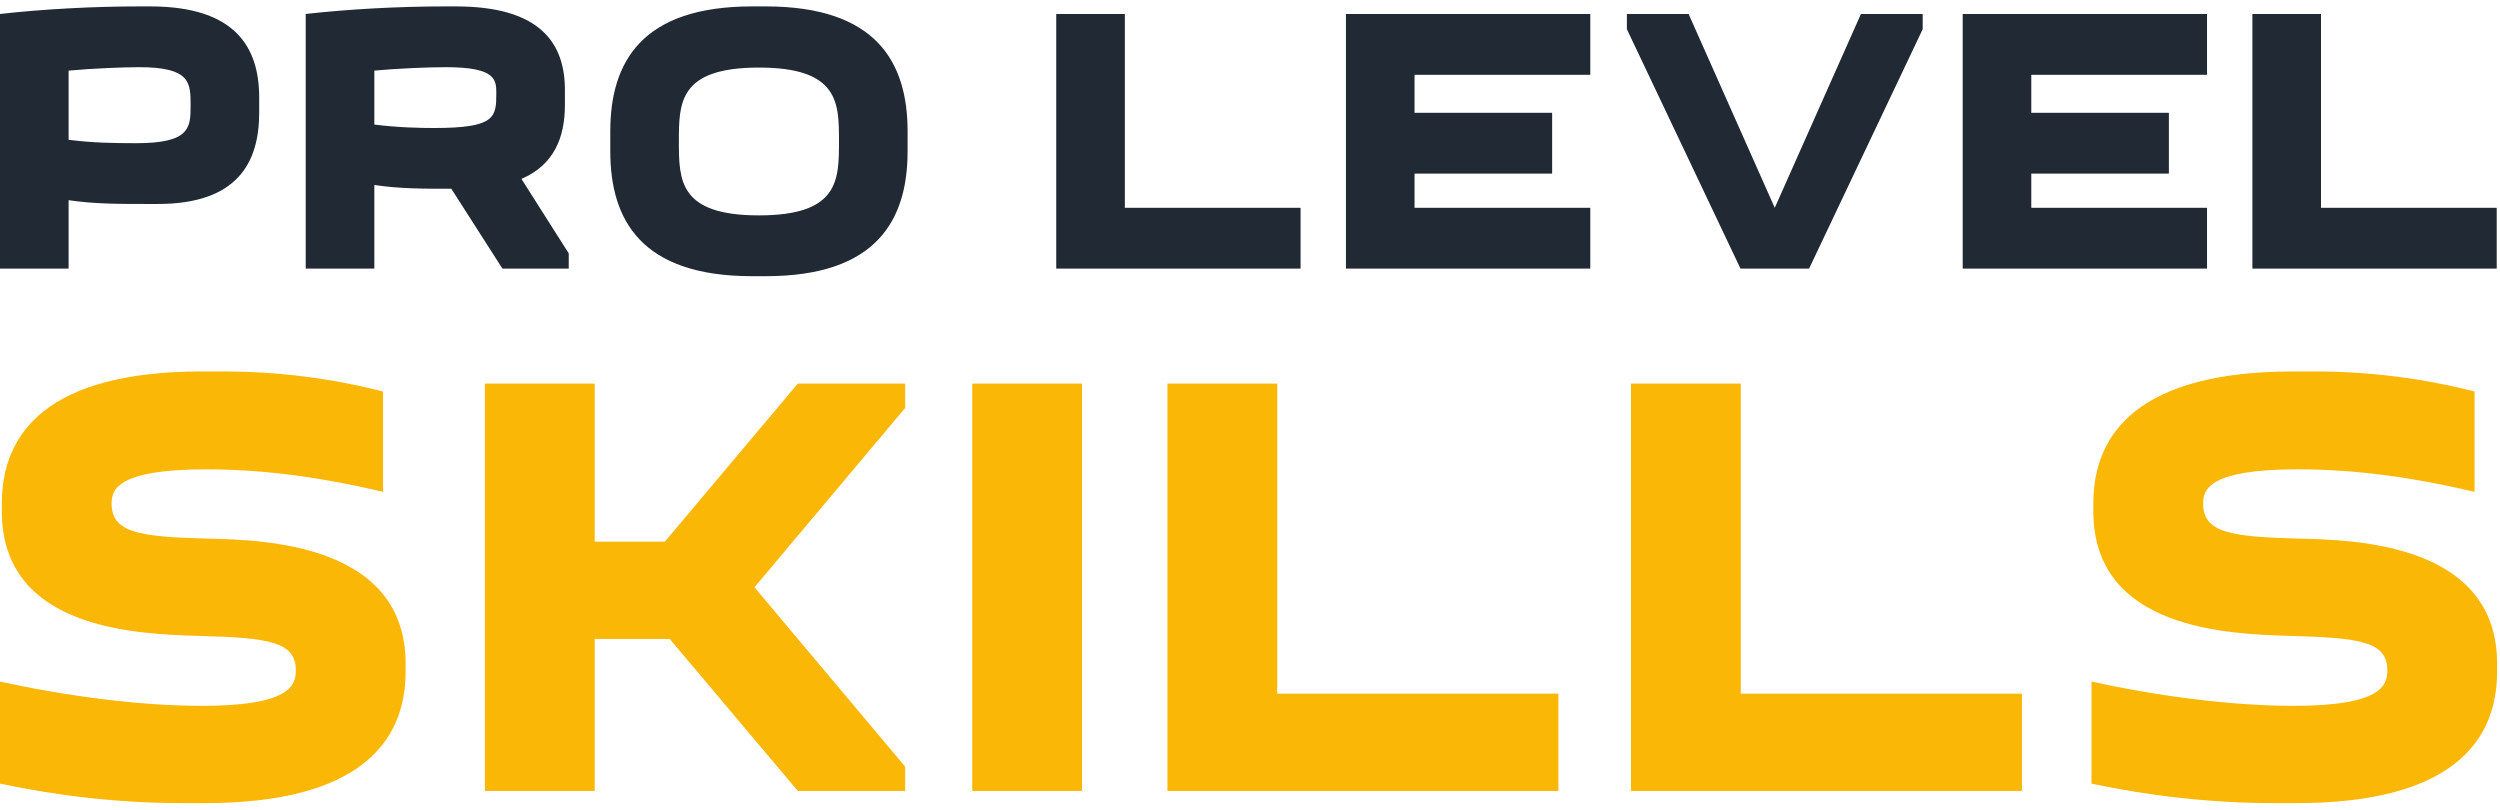 <svg width="105" height="34" viewBox="0 0 105 34" fill="none" xmlns="http://www.w3.org/2000/svg">
<path d="M10.886 4.099C10.886 1.992 9.894 0.269 6.308 0.269H5.86C3.922 0.269 1.825 0.381 0 0.587V11.28H2.882V8.407C3.922 8.567 5.027 8.567 6.18 8.567H6.628C9.958 8.567 10.886 6.844 10.886 4.737V4.099ZM5.731 6.014C4.739 6.014 3.874 5.998 2.882 5.871V2.966C3.938 2.871 5.171 2.822 5.844 2.822C8.005 2.822 8.005 3.477 8.005 4.418C8.005 5.344 8.005 6.014 5.731 6.014ZM23.887 11.281V10.642L21.901 7.514C23.278 6.923 23.726 5.759 23.726 4.418V3.779C23.726 1.848 22.734 0.269 19.147 0.269H18.699C16.762 0.269 14.665 0.381 12.84 0.587V11.28H15.722V7.769C16.746 7.928 17.819 7.928 18.956 7.928L21.101 11.28H23.887V11.281ZM18.732 2.822C20.829 2.822 20.845 3.349 20.845 3.924C20.845 4.929 20.797 5.376 18.235 5.376C17.691 5.376 16.714 5.359 15.722 5.232V2.965C16.778 2.87 17.995 2.822 18.732 2.822L18.732 2.822ZM25.632 6.35C25.632 9.238 26.928 11.6 31.587 11.6H32.163C36.822 11.6 38.119 9.238 38.119 6.35V5.519C38.119 2.631 36.822 0.269 32.163 0.269H31.587C26.928 0.269 25.632 2.631 25.632 5.519V6.35ZM28.513 5.934C28.513 4.322 28.513 2.838 31.875 2.838C35.237 2.838 35.237 4.323 35.237 5.934C35.237 7.563 35.237 9.046 31.875 9.046C28.513 9.046 28.513 7.562 28.513 5.934ZM54.624 11.281V8.728H47.244V0.588H44.362V11.281H54.623H54.624ZM66.792 0.588H56.53V11.281H66.792V8.728H59.411V7.291H65.19V4.738H59.411V3.142H66.792V0.589V0.588ZM78.159 0.588L74.54 8.728L70.922 0.588H68.329V1.227L73.1 11.281H75.982L80.753 1.227V0.588H78.159H78.159ZM92.695 0.588H82.433V11.281H92.695V8.728H85.314V7.291H91.093V4.738H85.314V3.142H92.695V0.589V0.588ZM104.862 11.281V8.728H97.482V0.588H94.6V11.281H104.861H104.862Z" fill="#212A34"/>
<path d="M8.479 29.645C5.866 29.645 2.767 29.236 0 28.624V32.914C2.434 33.424 4.995 33.731 7.685 33.731H8.608C15.14 33.731 17.036 31.126 17.036 28.215V27.883C17.036 22.852 11.144 22.674 8.71 22.622C5.816 22.546 4.688 22.367 4.688 21.142C4.688 20.554 4.945 19.712 8.659 19.712C11.169 19.712 13.603 20.069 16.088 20.657V16.443C13.987 15.906 11.734 15.601 9.402 15.601H8.48C1.973 15.601 0.077 18.206 0.077 21.142V21.474C0.077 26.454 5.764 26.632 8.377 26.709C11.349 26.786 12.425 26.964 12.425 28.164C12.425 28.803 12.143 29.646 8.48 29.646L8.479 29.645ZM20.366 16.11V33.22H24.977V26.836H28.128L33.508 33.22H38.017V32.199L31.689 24.666L38.017 17.133V16.111H33.508L27.923 22.751H24.977V16.111H20.366L20.366 16.11ZM40.834 16.11V33.22H45.445V16.11H40.834ZM65.453 33.22V29.134H53.643V16.11H49.032V33.22H65.453ZM84.922 33.22V29.134H73.112V16.11H68.501V33.22H84.922ZM96.322 29.645C93.709 29.645 90.61 29.236 87.843 28.624V32.914C90.277 33.424 92.838 33.731 95.528 33.731H96.451C102.983 33.731 104.879 31.126 104.879 28.215V27.883C104.879 22.852 98.987 22.674 96.553 22.622C93.659 22.546 92.531 22.367 92.531 21.142C92.531 20.554 92.788 19.712 96.502 19.712C99.013 19.712 101.446 20.069 103.931 20.657V16.443C101.83 15.906 99.577 15.601 97.245 15.601H96.323C89.816 15.601 87.92 18.206 87.92 21.142V21.474C87.92 26.454 93.607 26.632 96.22 26.709C99.192 26.786 100.268 26.964 100.268 28.164C100.268 28.803 99.986 29.646 96.323 29.646L96.322 29.645Z" fill="#FAB706"/>
</svg>
